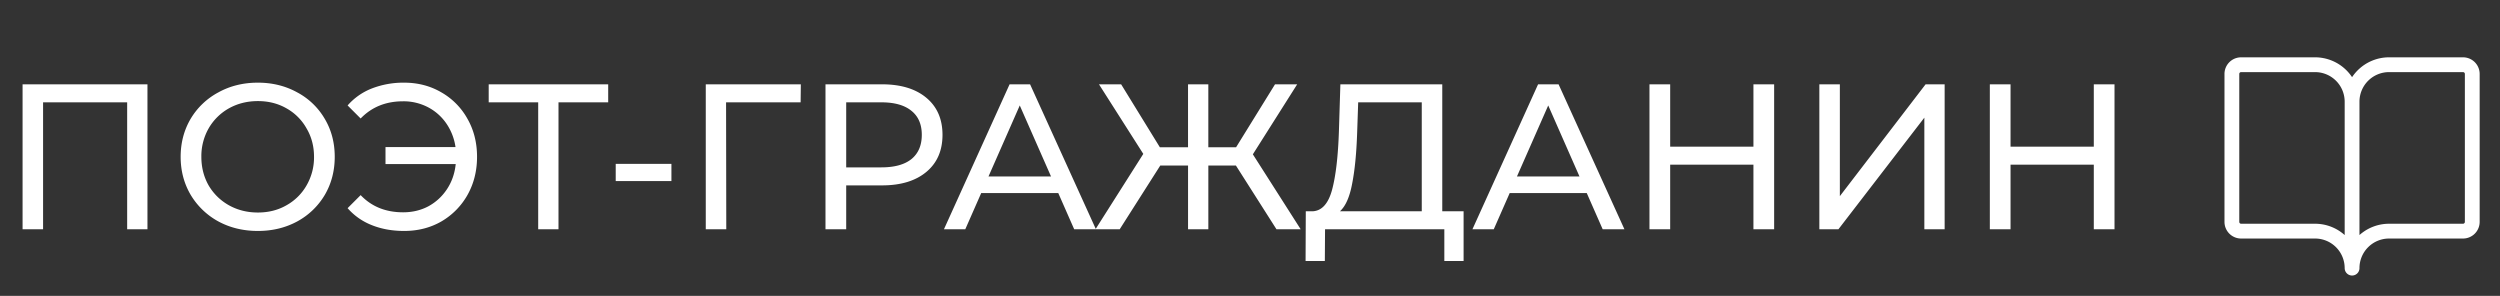 <svg width="169" height="20" fill="none" xmlns="http://www.w3.org/2000/svg"><rect width="100%" height="100%" fill="#333333" stroke="none"/><path d="M9.968 5.7v9.8H8.596V6.918H2.912V15.5H1.526V5.7h8.442zm7.466 9.912c-.99 0-1.88-.215-2.674-.644a4.915 4.915 0 01-1.876-1.806c-.448-.765-.672-1.62-.672-2.562 0-.943.224-1.797.672-2.562a4.812 4.812 0 011.876-1.792c.793-.439 1.685-.658 2.674-.658.98 0 1.867.22 2.66.658a4.712 4.712 0 011.862 1.792c.448.756.672 1.61.672 2.562 0 .952-.224 1.81-.672 2.576a4.843 4.843 0 01-1.862 1.792c-.793.43-1.68.644-2.66.644zm0-1.246c.719 0 1.363-.163 1.932-.49a3.545 3.545 0 001.358-1.344 3.777 3.777 0 00.504-1.932c0-.71-.168-1.349-.504-1.918a3.516 3.516 0 00-1.358-1.358c-.57-.327-1.213-.49-1.932-.49-.719 0-1.372.163-1.96.49a3.617 3.617 0 00-1.372 1.358 3.785 3.785 0 00-.49 1.918c0 .71.163 1.353.49 1.932.336.57.793 1.017 1.372 1.344.588.327 1.241.49 1.96.49zm9.886-8.778c.933 0 1.773.22 2.52.658a4.65 4.65 0 011.764 1.792c.43.756.644 1.61.644 2.562 0 .952-.215 1.81-.644 2.576a4.78 4.78 0 01-1.764 1.792c-.747.43-1.587.644-2.52.644-.803 0-1.53-.13-2.184-.392a4.202 4.202 0 01-1.638-1.148l.882-.882c.737.775 1.694 1.162 2.87 1.162.625 0 1.195-.135 1.708-.406.513-.28.933-.667 1.26-1.162.326-.495.523-1.06.588-1.694H26.06V9.942h4.732a3.761 3.761 0 00-.63-1.61 3.424 3.424 0 00-1.246-1.092 3.565 3.565 0 00-1.666-.392c-1.167 0-2.123.387-2.87 1.162l-.882-.882a4.203 4.203 0 011.638-1.148 5.903 5.903 0 012.184-.392zm13.794 1.33h-3.36V15.5h-1.372V6.918h-3.346V5.7h8.078v1.218zm.508 4.158h3.766v1.162h-3.766v-1.162zm12.5-4.158h-5.04l.014 8.582H47.71V5.7h6.426l-.014 1.218zM59.625 5.7c1.27 0 2.268.303 2.996.91.728.607 1.092 1.442 1.092 2.506 0 1.064-.364 1.9-1.092 2.506-.728.607-1.726.91-2.996.91h-2.422V15.5h-1.4V5.7h3.822zm-.042 5.614c.887 0 1.564-.187 2.03-.56.467-.383.7-.929.7-1.638 0-.71-.233-1.25-.7-1.624-.466-.383-1.143-.574-2.03-.574h-2.38v4.396h2.38zM71.54 13.05H66.33l-1.078 2.45H63.81l4.438-9.8h1.386l4.452 9.8h-1.47l-1.078-2.45zm-.49-1.12l-2.114-4.802-2.114 4.802h4.228zm12.496-.742h-1.862V15.5h-1.372v-4.312h-1.876L75.691 15.5h-1.638l3.234-5.096L74.291 5.7h1.498l2.618 4.256h1.904V5.7h1.372v4.256h1.876L86.191 5.7h1.498l-2.996 4.732 3.234 5.068H86.29l-2.744-4.312zm15.393 3.094v3.36h-1.302V15.5h-8.064l-.014 2.142h-1.302l.014-3.36h.476c.616-.037 1.05-.523 1.302-1.456.252-.943.406-2.268.462-3.976l.098-3.15h6.888v8.582h1.442zm-7.196-5.306c-.046 1.381-.158 2.525-.336 3.43-.168.905-.443 1.53-.826 1.876h5.53V6.918h-4.298l-.07 2.058zm15.521 4.074h-5.208l-1.078 2.45h-1.442l4.438-9.8h1.386l4.452 9.8h-1.47l-1.078-2.45zm-.49-1.12l-2.114-4.802-2.114 4.802h4.228zm13.158-6.23v9.8h-1.4v-4.368h-5.628V15.5h-1.4V5.7h1.4v4.214h5.628V5.7h1.4zm3.056 0h1.386v7.56l5.796-7.56h1.288v9.8h-1.372V7.954l-5.81 7.546h-1.288V5.7zm19.953 0v9.8h-1.4v-4.368h-5.628V15.5h-1.4V5.7h1.4v4.214h5.628V5.7h1.4z" fill="#fff"/><path d="M159 6.875a2.5 2.5 0 012.5-2.5h5a.624.624 0 01.625.625v10a.626.626 0 01-.625.625h-5a2.501 2.501 0 00-2.5 2.5M150.875 15a.626.626 0 00.625.625h5a2.501 2.501 0 012.5 2.5V6.875a2.5 2.5 0 00-2.5-2.5h-5a.624.624 0 00-.625.625v10z" stroke="#fff" stroke-linecap="round" stroke-linejoin="round"/></svg>